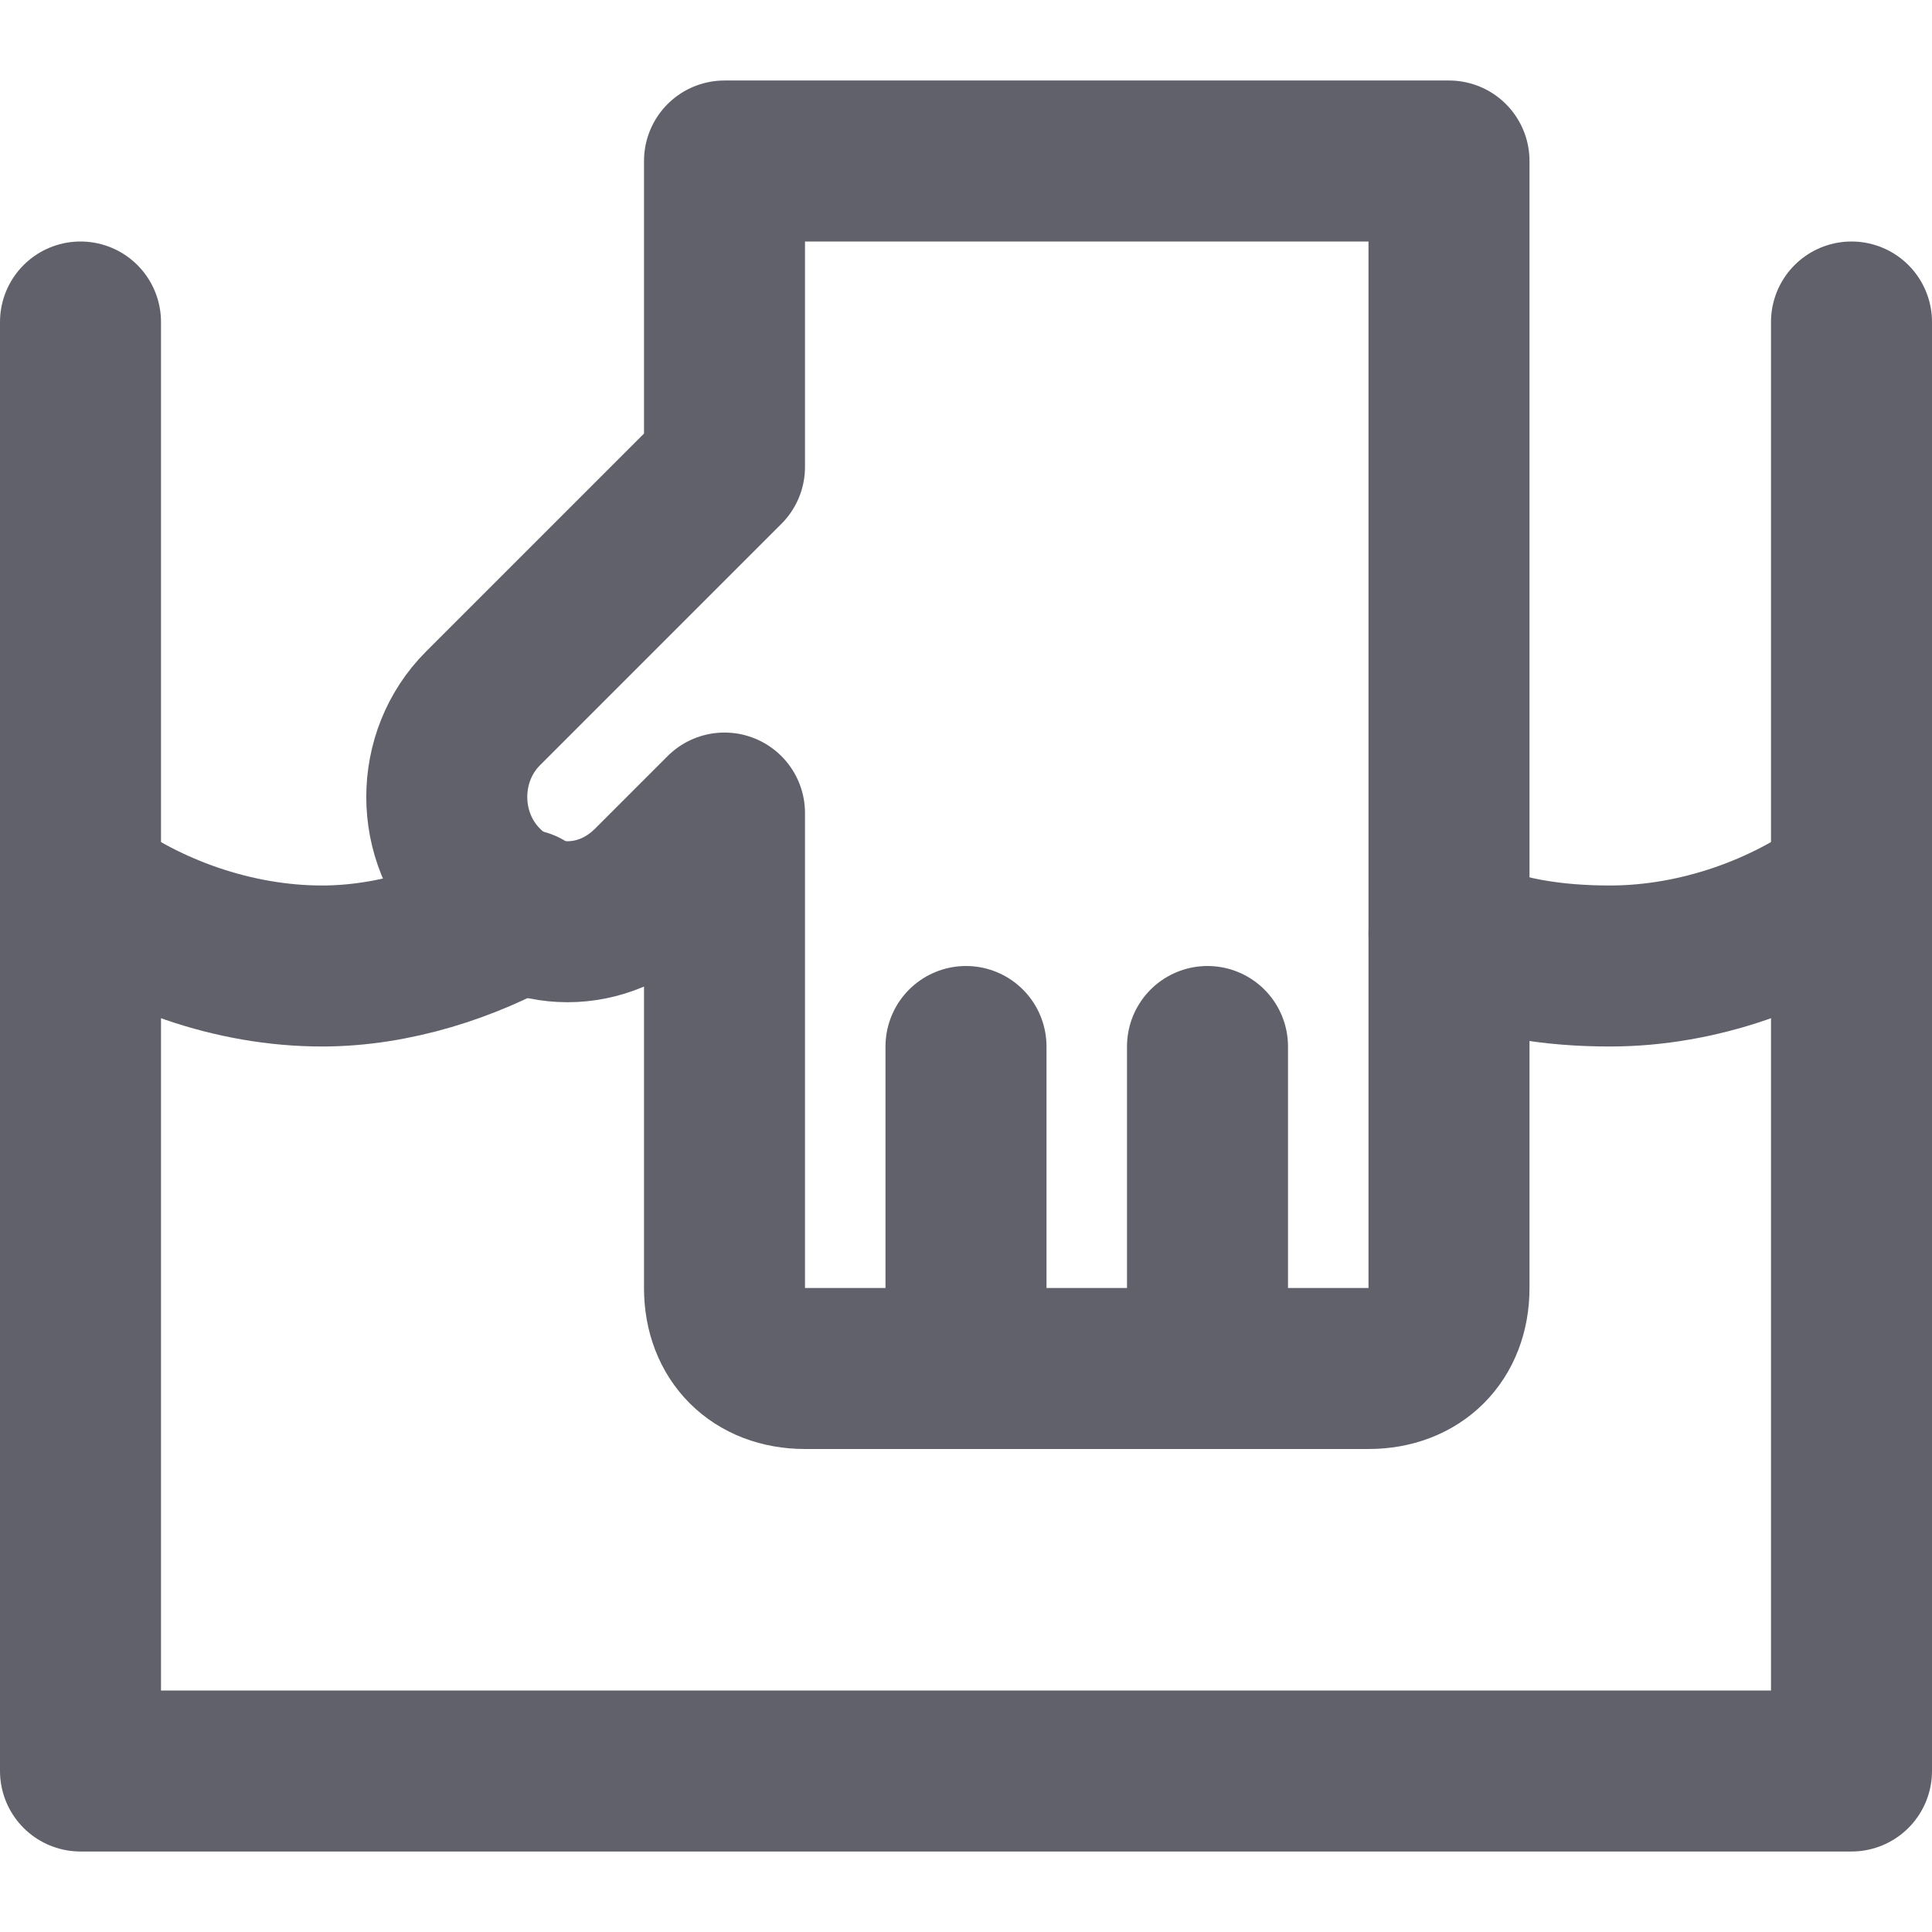 <svg xmlns="http://www.w3.org/2000/svg" height="24" width="24" viewBox="0 0 24 24"><title>wash hand</title><g stroke-linecap="round" fill="#61616b" stroke-linejoin="round" class="nc-icon-wrapper"><path data-cap="butt" data-color="color-2" fill="none" stroke="#61616b" stroke-width="2" d="M18,11.6c0.6,0.3,1.3,0.4,2,0.4 c1.1,0,2.2-0.4,3-1"></path> <path data-cap="butt" data-color="color-2" fill="none" stroke="#61616b" stroke-width="2" d="M1,11c0.8,0.6,1.9,1,3,1 c0.9,0,1.8-0.3,2.5-0.7"></path> <polyline fill="none" stroke="#61616b" stroke-width="2" points="1,4 1,22 23,22 23,4 "></polyline> <path fill="none" stroke="#61616b" stroke-width="2" d="M9,2v3.8l-3,3 C5.4,9.4,5.4,10.4,6,11c0.6,0.6,1.5,0.6,2.1,0L9,10.1V16c0,0.6,0.4,1,1,1h7c0.6,0,1-0.4,1-1V2H9z"></path> <line fill="none" stroke="#61616b" stroke-width="2" x1="12" y1="17" x2="12" y2="13"></line> <line fill="none" stroke="#61616b" stroke-width="2" x1="15" y1="17" x2="15" y2="13"></line></g></svg>